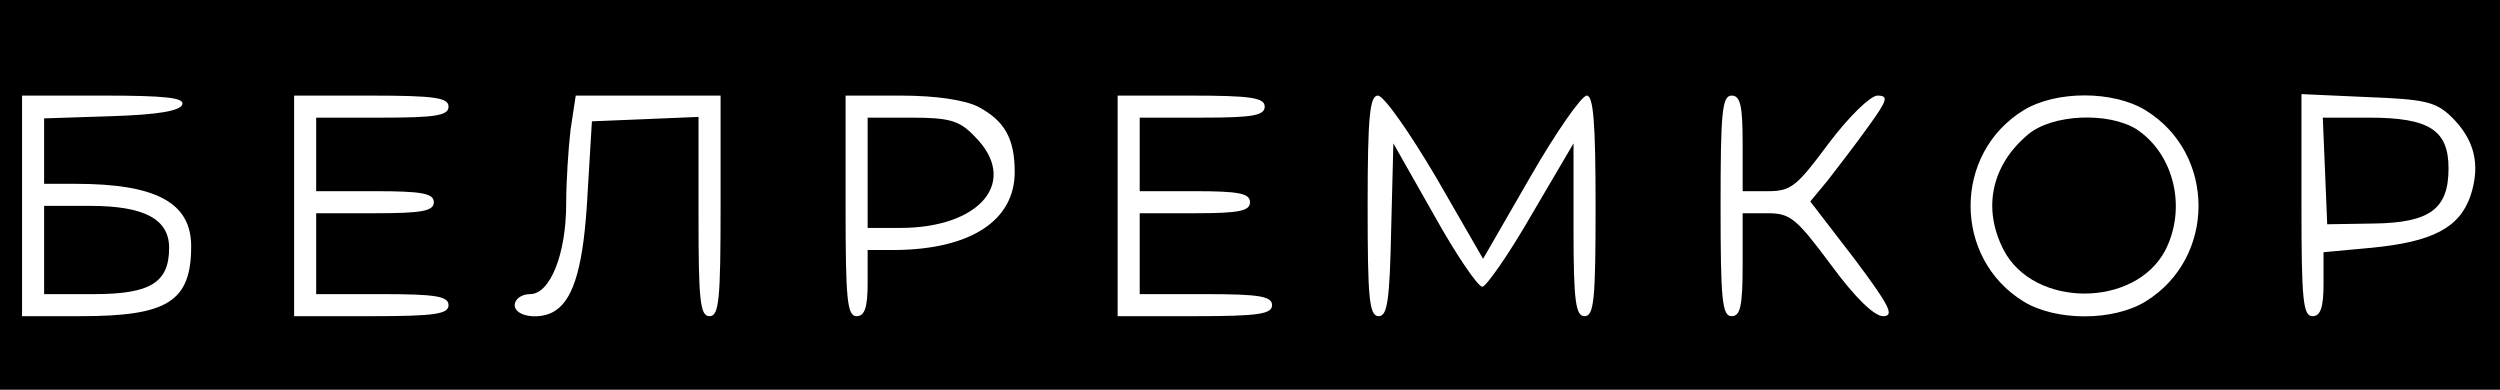 <?xml version="1.0" standalone="no"?>
<!DOCTYPE svg PUBLIC "-//W3C//DTD SVG 20010904//EN"
 "http://www.w3.org/TR/2001/REC-SVG-20010904/DTD/svg10.dtd">
<svg version="1.0" xmlns="http://www.w3.org/2000/svg"
 width="340pt" height="53pt" viewBox="0 0 340 53"
 preserveAspectRatio="xMidYMid meet">
<g transform="translate(0,53) scale(0.1,-0.1)"
fill="#000000" stroke="none">
<path d="M0 265 l0 -265 1700 0 1700 0 0 265 0 265 -1700 0 -1700 0 0 -265z
m248 123 c-3 -9 -34 -14 -96 -16 l-92 -3 0 -44 0 -45 43 0 c110 0 157 -26 157
-85 0 -75 -32 -95 -150 -95 l-80 0 0 150 0 150 111 0 c84 0 110 -3 107 -12z
m362 -3 c0 -12 -17 -15 -90 -15 l-90 0 0 -50 0 -50 80 0 c64 0 80 -3 80 -15 0
-12 -16 -15 -80 -15 l-80 0 0 -55 0 -55 90 0 c73 0 90 -3 90 -15 0 -12 -18
-15 -105 -15 l-105 0 0 150 0 150 105 0 c87 0 105 -3 105 -15z m370 -135 c0
-127 -2 -150 -15 -150 -13 0 -15 22 -15 135 l0 136 -72 -3 -73 -3 -6 -100 c-5
-94 -18 -140 -43 -157 -20 -14 -56 -9 -56 7 0 8 9 15 21 15 27 0 49 54 49 123
0 30 3 75 6 101 l7 46 98 0 99 0 0 -150z m350 135 c36 -19 50 -43 50 -89 0
-66 -60 -105 -162 -106 l-38 0 0 -45 c0 -33 -4 -45 -15 -45 -13 0 -15 23 -15
150 l0 150 75 0 c48 0 87 -6 105 -15z m390 0 c0 -12 -16 -15 -85 -15 l-85 0 0
-50 0 -50 75 0 c60 0 75 -3 75 -15 0 -12 -15 -15 -75 -15 l-75 0 0 -55 0 -55
90 0 c73 0 90 -3 90 -15 0 -12 -18 -15 -105 -15 l-105 0 0 150 0 150 100 0
c82 0 100 -3 100 -15z m233 -96 l64 -111 64 111 c35 61 70 111 77 111 9 0 12
-37 12 -150 0 -127 -2 -150 -15 -150 -12 0 -15 20 -15 118 l0 117 -57 -97
c-31 -54 -62 -98 -67 -98 -6 0 -36 44 -66 98 l-55 97 -3 -117 c-2 -96 -5 -118
-17 -118 -13 0 -15 25 -15 150 0 123 3 150 14 150 8 0 43 -50 79 -111z m417
46 l0 -65 35 0 c31 0 39 7 82 65 28 37 56 64 66 65 16 0 14 -6 -12 -42 -17
-24 -42 -56 -55 -73 l-24 -29 60 -78 c48 -64 55 -78 39 -78 -12 0 -38 25 -71
70 -47 63 -55 70 -86 70 l-34 0 0 -70 c0 -56 -3 -70 -15 -70 -13 0 -15 23 -15
150 0 127 2 150 15 150 12 0 15 -14 15 -65z m548 45 c96 -59 96 -201 0 -260
-44 -27 -122 -27 -166 0 -96 59 -96 201 0 260 44 27 122 27 166 0z m415 -8
c32 -31 41 -65 27 -108 -15 -44 -52 -63 -135 -71 l-65 -6 0 -43 c0 -32 -4 -44
-15 -44 -13 0 -15 23 -15 151 l0 151 89 -4 c77 -3 93 -6 114 -26z"/>
<path d="M60 190 l0 -60 68 0 c77 0 102 16 102 63 0 39 -34 57 -107 57 l-63 0
0 -60z"/>
<path d="M1180 295 l0 -75 44 0 c110 0 163 64 101 125 -20 21 -34 25 -85 25
l-60 0 0 -75z"/>
<path d="M2758 347 c-50 -42 -62 -101 -33 -157 41 -79 179 -79 220 0 29 57 12
130 -39 164 -38 24 -115 21 -148 -7z"/>
<path d="M3162 298 l3 -73 63 1 c77 1 102 20 102 75 0 52 -26 69 -108 69 l-63
0 3 -72z"/>
</g>
</svg>
